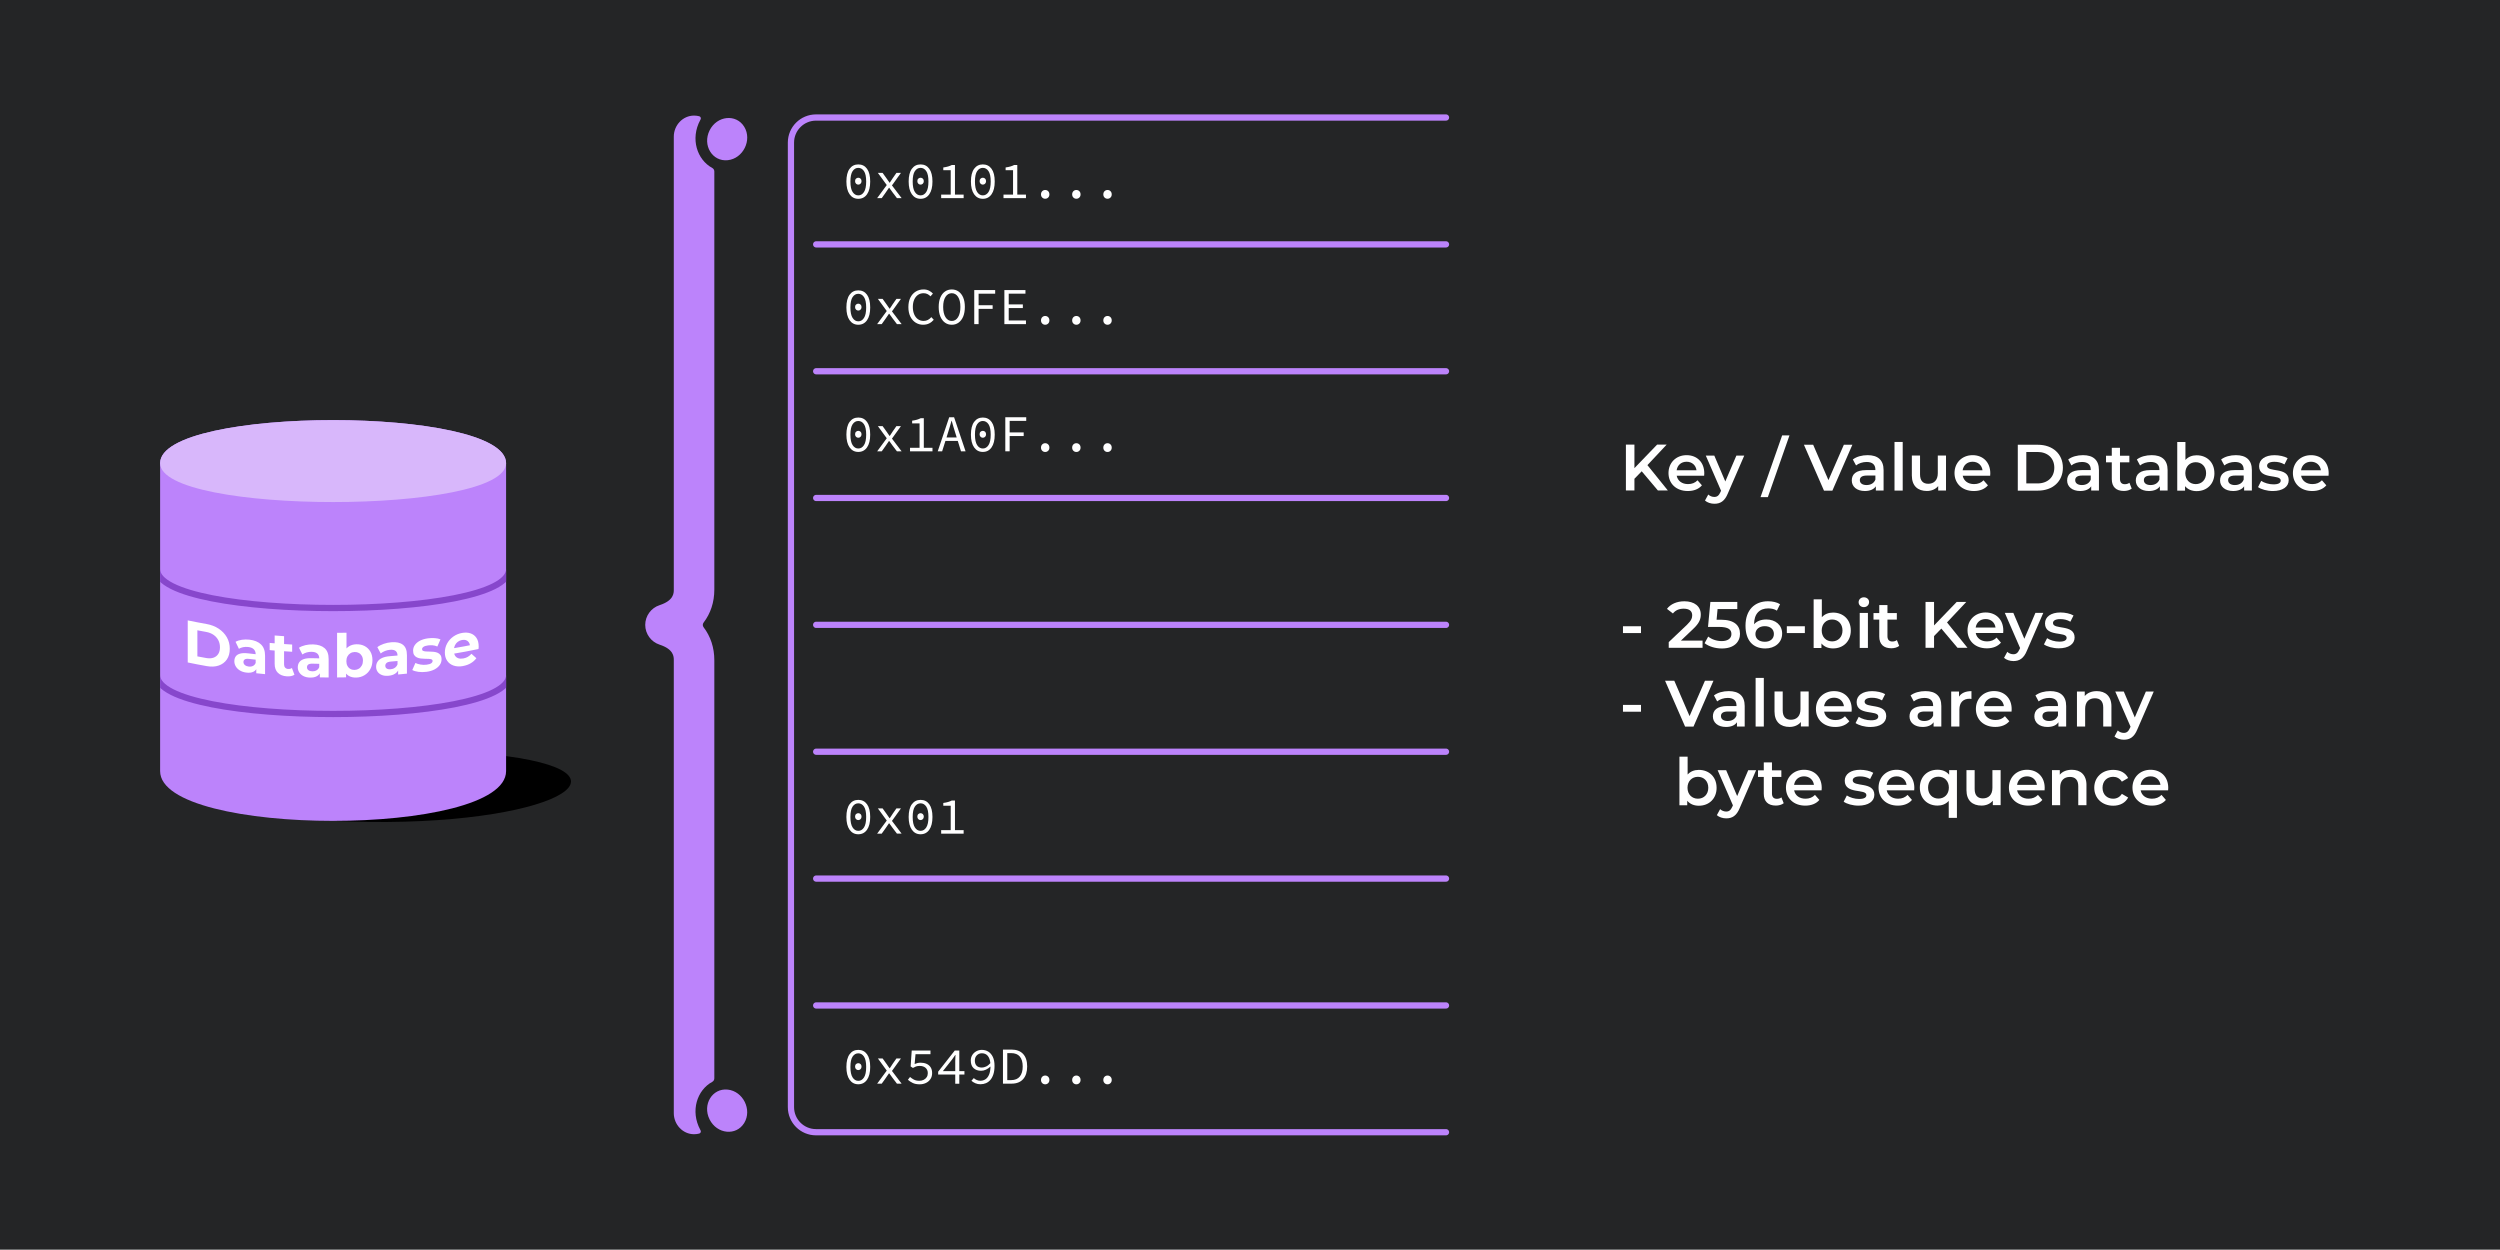 <svg data-name="Layer 1" viewBox="0 0 1602 800.8" xmlns="http://www.w3.org/2000/svg">
 <defs>
  <style>.cls-1, .cls-2, .cls-3 {
        fill: none;
      }

      .cls-4 {
        clip-path: url(#a);
      }

      .cls-5 {
        fill: #fff;
      }

      .cls-6 {
        fill: #bc83fb;
      }

      .cls-7 {
        fill: #d8b7fb;
      }

      .cls-8 {
        fill: #242526;
      }

      .cls-2 {
        stroke: #bc83fb;
      }

      .cls-2, .cls-3 {
        stroke-linecap: round;
        stroke-miterlimit: 10;
        stroke-width: 4px;
      }

      .cls-3 {
        stroke: #8747cc;
      }</style>
  <clipPath id="a">
   <path class="cls-1" d="m324.3 296.8v197.3c0 42.56-221.7 42.56-221.7 0v-197.3c0-36.79 221.7-36.79 221.7 0z"/>
  </clipPath>
 </defs>
 <rect class="cls-8" width="1602" height="800.8"/>
 <path d="m324.3 484.5-110.8 41.52c130.6 6.23 203.3-29.21 110.8-41.52z"/>
 <path class="cls-6" d="m324.3 296.8v197.3c0 42.56-221.7 42.56-221.7 0v-197.3c0-36.79 221.7-36.79 221.7 0z"/>
 <path class="cls-7" d="m324.3 296.8c0 33.22-221.7 33.22-221.7 0 0-36.79 221.7-36.79 221.7 0z"/>
 <g class="cls-4">
  <path class="cls-3" d="m326.3 364.7c0 33.23-225.7 33.23-225.7 0"/>
  <path class="cls-3" d="m326.3 432.6c0 33.23-225.7 33.23-225.7 0"/>
 </g>
 <path class="cls-5" d="m120.3 424.5v-26.96c4.85 1 7.28 1.47 12.14 2.34 2.91 0.52 5.47 1.51 7.7 2.99 2.22 1.48 3.96 3.3 5.22 5.49 1.25 2.19 1.88 4.66 1.88 7.4s-0.63 5-1.88 6.83-2.99 3.13-5.22 3.89c-2.22 0.76-4.79 0.88-7.7 0.36-4.87-0.87-7.3-1.34-12.14-2.34zm6.18-3.89c2.26 0.44 3.39 0.65 5.66 1.05 1.79 0.32 3.34 0.25 4.65-0.21 1.32-0.46 2.34-1.26 3.07-2.4s1.09-2.56 1.09-4.25-0.36-3.26-1.09-4.62-1.75-2.49-3.07-3.4c-1.32-0.9-2.87-1.51-4.65-1.83-2.26-0.41-3.4-0.62-5.66-1.05v16.71z"/>
 <path class="cls-5" d="m157.9 431c-1.62-0.2-3-0.65-4.16-1.35-1.15-0.7-2.04-1.57-2.65-2.61-0.62-1.03-0.92-2.14-0.92-3.32s0.3-2.27 0.9-3.11 1.56-1.44 2.87-1.79c1.31-0.36 3.01-0.4 5.12-0.15 2.2 0.26 3.31 0.39 5.51 0.62v3.5c-1.94-0.21-2.91-0.32-4.86-0.55-1.41-0.17-2.38-0.06-2.91 0.34s-0.79 0.94-0.79 1.63c0 0.77 0.3 1.42 0.9 1.94s1.43 0.85 2.48 0.98c1 0.12 1.9-0.01 2.7-0.4s1.37-1.02 1.73-1.91c0.37 1.15 0.56 1.72 0.93 2.87-0.44 1.29-1.23 2.22-2.39 2.78s-2.65 0.74-4.47 0.52zm6.32 0.42v-4.04c-0.15-0.37-0.23-0.56-0.39-0.93v-7.24c0-1.28-0.39-2.33-1.18-3.13-0.78-0.81-1.98-1.3-3.6-1.49-1.1-0.13-2.19-0.09-3.25 0.12s-1.97 0.56-2.71 1.05c-0.86-1.79-1.29-2.69-2.15-4.49 1.13-0.64 2.49-1.07 4.08-1.31 1.59-0.23 3.21-0.25 4.85-0.06 3.16 0.37 5.61 1.37 7.36 3.04s2.62 4.07 2.62 7.23v11.82c-2.25-0.22-3.38-0.33-5.63-0.57z"/>
 <path class="cls-5" d="m172.8 416.6v-4.62c5.76 0.51 8.64 0.72 14.41 1.05v4.62c-5.77-0.33-8.65-0.54-14.41-1.05zm10.97 16.79c-2.45-0.16-4.35-0.92-5.72-2.27-1.36-1.35-2.05-3.26-2.05-5.73v-18.18c2.41 0.2 3.62 0.29 6.03 0.45v18.1c0 0.87 0.23 1.56 0.7 2.07 0.46 0.51 1.09 0.79 1.89 0.84 0.95 0.06 1.77-0.15 2.44-0.62 0.65 1.73 0.97 2.6 1.62 4.33-0.62 0.4-1.36 0.69-2.22 0.86s-1.76 0.22-2.69 0.16z"/>
 <path class="cls-5" d="m198.6 434.2c-1.63-0.05-3.02-0.38-4.18-0.98s-2.05-1.39-2.67-2.37-0.93-2.06-0.93-3.24 0.3-2.3 0.91-3.19c0.61-0.9 1.57-1.58 2.88-2.05 1.32-0.47 3.03-0.67 5.15-0.61 2.21 0.07 3.32 0.09 5.54 0.13v3.5c-1.95-0.04-2.93-0.06-4.88-0.11-1.42-0.04-2.39 0.16-2.92 0.6s-0.79 1.01-0.79 1.7c0 0.77 0.3 1.39 0.91 1.86s1.44 0.72 2.5 0.75c1.01 0.03 1.91-0.18 2.71-0.64s1.38-1.14 1.74-2.06c0.37 1.12 0.56 1.67 0.93 2.79-0.44 1.33-1.24 2.33-2.4 2.99-1.16 0.67-2.66 0.98-4.49 0.92zm6.35-0.15v-4.04c-0.15-0.36-0.23-0.54-0.39-0.89v-7.24c0-1.28-0.39-2.29-1.18-3.03s-1.99-1.12-3.62-1.17c-1.11-0.03-2.2 0.1-3.27 0.41s-1.98 0.74-2.73 1.3c-0.87-1.72-1.3-2.58-2.17-4.3 1.13-0.74 2.5-1.3 4.1-1.67s3.22-0.54 4.88-0.49c3.17 0.09 5.64 0.87 7.39 2.38s2.63 3.84 2.63 7v11.82c-2.26-0.01-3.39-0.03-5.65-0.07z"/>
 <path class="cls-5" d="m216 434.1v-28.58c2.42-0.01 3.62-0.03 6.04-0.07v12.06c-0.15 2.45-0.23 3.68-0.39 6.13 0.05 2.46 0.07 3.7 0.12 6.16v4.24c-2.31 0.04-3.46 0.05-5.77 0.07zm12.31 0.08c-1.83 0.06-3.41-0.29-4.72-1.03-1.32-0.74-2.32-1.9-3.02-3.47s-1.05-3.56-1.05-5.97 0.37-4.45 1.1-6.02c0.74-1.58 1.76-2.76 3.08-3.56s2.85-1.22 4.61-1.28c1.96-0.06 3.72 0.3 5.28 1.11s2.8 1.98 3.71 3.52c0.92 1.54 1.37 3.41 1.37 5.59 0 2.16-0.46 4.06-1.37 5.7-0.92 1.64-2.15 2.94-3.71 3.89s-3.32 1.47-5.28 1.53zm-1.05-4.9c1.01-0.03 1.9-0.29 2.69-0.78s1.42-1.18 1.9-2.06 0.72-1.91 0.72-3.09-0.24-2.22-0.72-3.05-1.11-1.46-1.9-1.89-1.68-0.63-2.69-0.6-1.91 0.28-2.71 0.77-1.43 1.15-1.9 2.01c-0.46 0.86-0.7 1.89-0.7 3.09s0.23 2.2 0.7 3.05c0.46 0.85 1.1 1.5 1.9 1.94s1.7 0.65 2.71 0.62z"/>
 <path class="cls-5" d="m248.79,433.04c-1.62.12-3.01-.05-4.17-.53-1.16-.47-2.05-1.17-2.67-2.08-.62-.91-.93-1.96-.93-3.14,0-1.23.3-2.33.91-3.29.61-.96,1.57-1.75,2.88-2.36,1.31-.62,3.03-1,5.14-1.17,2.21-.18,3.31-.27,5.52-.47v3.5c-1.95.18-2.92.26-4.86.42-1.42.11-2.39.42-2.92.92-.53.5-.79,1.1-.79,1.79,0,.77.3,1.36.91,1.76.6.4,1.44.57,2.49.48,1-.08,1.91-.39,2.7-.94.8-.54,1.38-1.3,1.74-2.25.37,1.08.56,1.61.93,2.69-.44,1.38-1.23,2.46-2.39,3.26-1.16.79-2.65,1.27-4.48,1.41Zm6.33-.84v-4.04c-.15-.34-.23-.51-.39-.85v-7.24c0-1.28-.39-2.25-1.18-2.9-.79-.65-1.99-.91-3.61-.78-1.11.09-2.2.34-3.26.77-1.07.42-1.98.95-2.72,1.59-.87-1.62-1.3-2.43-2.16-4.06,1.13-.87,2.5-1.57,4.1-2.12,1.6-.55,3.22-.89,4.87-1.02,3.17-.26,5.62.26,7.37,1.58,1.75,1.32,2.62,3.55,2.62,6.71,0,4.73,0,7.09,0,11.82-2.25.23-3.38.34-5.63.55Z"/>
 <path class="cls-5" d="m273.16,430.51c-1.77.23-3.47.23-5.1,0-1.63-.23-2.92-.62-3.87-1.15.8-1.81,1.2-2.72,2-4.54.95.48,2.07.83,3.37,1.04,1.3.21,2.57.24,3.83.07,1.38-.18,2.36-.48,2.94-.9.58-.41.87-.92.87-1.51,0-.49-.23-.82-.67-1-.45-.18-1.04-.29-1.79-.31-.74-.03-1.56-.05-2.44-.06-.89-.01-1.78-.08-2.67-.18-.9-.11-1.72-.34-2.46-.69-.75-.35-1.34-.87-1.79-1.56-.45-.69-.67-1.63-.67-2.81,0-1.31.38-2.51,1.14-3.59.76-1.09,1.86-2.01,3.29-2.76,1.44-.75,3.16-1.26,5.16-1.52,1.41-.19,2.85-.23,4.31-.13,1.46.1,2.68.37,3.65.81-.8,1.83-1.2,2.75-2,4.57-1-.44-2-.7-3.02-.78-1.01-.08-1.99-.05-2.94.07-1.33.18-2.31.48-2.92.92-.62.44-.92.94-.92,1.5,0,.51.22.87.67,1.07.45.2,1.05.33,1.79.39.74.06,1.56.08,2.44.08.88,0,1.77.05,2.67.15.9.1,1.71.31,2.44.63.73.32,1.33.8,1.79,1.47.46.66.69,1.58.69,2.76,0,1.28-.38,2.48-1.15,3.58-.77,1.1-1.88,2.05-3.32,2.82-1.45.77-3.21,1.3-5.29,1.57Z"/>
 <path class="cls-5" d="m296.82,426.79c-2.35.43-4.41.33-6.18-.29-1.78-.62-3.15-1.66-4.12-3.11-.97-1.45-1.46-3.2-1.46-5.26s.48-4,1.44-5.76c.96-1.76,2.27-3.23,3.93-4.42,1.66-1.19,3.54-1.98,5.63-2.36,2.01-.37,3.83-.28,5.44.26,1.62.55,2.89,1.52,3.83,2.93.94,1.41,1.41,3.23,1.41,5.47,0,.23-.01.5-.04.8-.03.3-.05.58-.08.84-6.66,1.38-10,2-16.7,3.13v-3.51c5.44-.92,8.16-1.42,13.57-2.5-.92.6-1.37.9-2.29,1.49,0-1.08-.22-1.97-.65-2.69-.43-.71-1.03-1.22-1.8-1.53-.76-.3-1.66-.36-2.68-.18-1.02.19-1.92.57-2.7,1.16-.78.59-1.38,1.32-1.82,2.2-.43.88-.65,1.88-.65,2.98v.92c0,1.13.25,2.08.75,2.86.5.77,1.2,1.31,2.11,1.6.9.29,1.97.32,3.19.1,1.1-.2,2.06-.55,2.88-1.04.83-.49,1.58-1.14,2.27-1.94,1.27,1.14,1.9,1.7,3.17,2.83-.94,1.27-2.12,2.34-3.55,3.19-1.43.86-3.07,1.46-4.93,1.8Z"/>
 <path class="cls-2" d="m926.6 75.31h-403.7c-8.87 0-16.06 7.19-16.06 16.06v618.1c0 8.87 7.19 16.06 16.06 16.06h403.7"/>
 <line class="cls-2" x1="523" x2="926.6" y1="156.6" y2="156.6"/>
 <line class="cls-2" x1="523" x2="926.6" y1="237.9" y2="237.9"/>
 <line class="cls-2" x1="523" x2="926.6" y1="319.1" y2="319.1"/>
 <line class="cls-2" x1="523" x2="926.6" y1="400.4" y2="400.4"/>
 <line class="cls-2" x1="523" x2="926.6" y1="481.7" y2="481.7"/>
 <line class="cls-2" x1="523" x2="926.6" y1="563" y2="563"/>
 <line class="cls-2" x1="523" x2="926.6" y1="644.3" y2="644.3"/>
 <path class="cls-6" d="m413.46,400.43c.01,5.77,3.73,10.88,9.22,12.67,9.09,2.96,9.09,7.69,9.09,9.96v290.26c0,7.24,5.7,13.46,12.94,13.49,1.16,0,2.28-.14,3.35-.42.42-.11.77-.41.94-.81s.15-.86-.07-1.24c-.08-.14-.15-.27-.22-.41-6.44-12-2.07-25.39,7.72-30.69.82-.44,1.31-1.31,1.31-2.24v-267.92c0-8.09-2.4-15.26-6.87-21.13-.34-.44-.51-.97-.52-1.5,0-.53.18-1.05.52-1.5,4.47-5.86,6.87-13.03,6.87-21.13V109.88c0-.93-.49-1.8-1.31-2.24-9.79-5.3-14.16-18.7-7.72-30.69.07-.14.15-.27.22-.41.21-.38.24-.84.07-1.24s-.52-.7-.94-.81c-1.07-.28-2.19-.43-3.35-.42-7.24.02-12.94,6.25-12.94,13.49v290.26c0,2.27,0,7-9.09,9.96-5.49,1.79-9.21,6.9-9.22,12.67Z"/>
 <path class="cls-6" d="m476.9 719.6c5.16-8.48-0.73-20.36-10.6-21.39-9.88-1.02-16.33 9.58-11.62 19.08s17.06 10.78 22.22 2.3z"/>
 <path class="cls-6" d="m454.7 83.57c4.71-9.5 17.06-10.78 22.22-2.3s-0.73 20.36-10.6 21.39-16.33-9.58-11.62-19.08z"/>
 <path class="cls-5" d="m550 127.4c-2.35 0-4.21-0.97-5.58-2.9-1.36-1.93-2.05-4.66-2.05-8.19s0.68-6.29 2.05-8.15 3.22-2.8 5.58-2.8 4.24 0.93 5.59 2.8c1.35 1.86 2.03 4.58 2.03 8.15s-0.68 6.26-2.03 8.19-3.22 2.9-5.59 2.9zm0-2.2c1.49 0 2.7-0.72 3.64-2.16s1.41-3.68 1.41-6.72-0.47-5.29-1.41-6.67c-0.94-1.39-2.16-2.08-3.64-2.08s-2.7 0.69-3.64 2.08-1.41 3.61-1.41 6.67 0.47 5.28 1.41 6.72 2.16 2.16 3.64 2.16zm0-6.89c-0.56 0-1.04-0.2-1.45-0.6s-0.62-0.94-0.62-1.63 0.2-1.23 0.62-1.61c0.41-0.39 0.89-0.58 1.45-0.58s1.04 0.19 1.45 0.58 0.62 0.93 0.62 1.61-0.21 1.23-0.62 1.63-0.89 0.6-1.45 0.6z"/>
 <path class="cls-5" d="m562.07,126.97l6.16-8.39-5.69-7.79h3.03l2.56,3.56c.29.42.59.87.92,1.35.32.48.65.94.98,1.38h.13c.31-.44.62-.91.93-1.4.31-.49.61-.95.9-1.4l2.43-3.49h2.9l-5.76,8.02,6.19,8.15h-3l-2.83-3.73c-.33-.47-.68-.95-1.05-1.46-.37-.51-.73-1-1.08-1.46h-.13c-.33.49-.67.97-1,1.45-.33.48-.67.97-1,1.48l-2.66,3.73h-2.93Z"/>
 <path class="cls-5" d="m589.9 127.4c-2.35 0-4.21-0.97-5.58-2.9-1.36-1.93-2.05-4.66-2.05-8.19s0.68-6.29 2.05-8.15 3.22-2.8 5.58-2.8 4.24 0.93 5.59 2.8c1.35 1.86 2.03 4.58 2.03 8.15s-0.68 6.26-2.03 8.19-3.22 2.9-5.59 2.9zm0-2.2c1.49 0 2.7-0.72 3.64-2.16s1.41-3.68 1.41-6.72-0.47-5.29-1.41-6.67c-0.94-1.39-2.16-2.08-3.64-2.08s-2.7 0.69-3.64 2.08-1.41 3.61-1.41 6.67 0.47 5.28 1.41 6.72 2.16 2.16 3.64 2.16zm0-6.89c-0.56 0-1.04-0.2-1.45-0.6s-0.62-0.94-0.62-1.63 0.2-1.23 0.62-1.61c0.41-0.39 0.89-0.58 1.45-0.58s1.04 0.19 1.45 0.58 0.62 0.93 0.62 1.61-0.21 1.23-0.62 1.63-0.89 0.6-1.45 0.6z"/>
 <path class="cls-5" d="m603.1,126.97v-2.26h6.12v-15.64h-4.76v-1.76c1.24-.18,2.29-.39,3.14-.65.85-.25,1.62-.56,2.31-.92h2.03v18.97h5.56v2.26h-14.41Z"/>
 <path class="cls-5" d="m629.8 127.4c-2.35 0-4.21-0.97-5.58-2.9-1.36-1.93-2.05-4.66-2.05-8.19s0.68-6.29 2.05-8.15 3.22-2.8 5.58-2.8 4.24 0.93 5.59 2.8c1.35 1.86 2.03 4.58 2.03 8.15s-0.68 6.26-2.03 8.19-3.22 2.9-5.59 2.9zm0-2.2c1.49 0 2.7-0.72 3.64-2.16s1.41-3.68 1.41-6.72-0.47-5.29-1.41-6.67c-0.94-1.39-2.16-2.08-3.64-2.08s-2.7 0.69-3.64 2.08-1.41 3.61-1.41 6.67 0.47 5.28 1.41 6.72 2.16 2.16 3.64 2.16zm0-6.89c-0.56 0-1.04-0.2-1.45-0.6s-0.62-0.94-0.62-1.63 0.2-1.23 0.62-1.61c0.41-0.39 0.89-0.58 1.45-0.58s1.04 0.19 1.45 0.58 0.62 0.93 0.62 1.61-0.21 1.23-0.62 1.63-0.89 0.6-1.45 0.6z"/>
 <path class="cls-5" d="m643.04,126.97v-2.26h6.12v-15.64h-4.76v-1.76c1.24-.18,2.29-.39,3.14-.65.85-.25,1.62-.56,2.31-.92h2.03v18.97h5.56v2.26h-14.41Z"/>
 <path class="cls-5" d="m669.76,127.36c-.75,0-1.39-.26-1.91-.78s-.78-1.19-.78-2.01.26-1.53.78-2.05c.52-.52,1.16-.78,1.91-.78s1.39.26,1.91.78c.52.52.78,1.2.78,2.05s-.26,1.49-.78,2.01-1.16.78-1.91.78Z"/>
 <path class="cls-5" d="m689.73,127.36c-.75,0-1.39-.26-1.91-.78s-.78-1.19-.78-2.01.26-1.53.78-2.05c.52-.52,1.16-.78,1.91-.78s1.39.26,1.91.78c.52.52.78,1.2.78,2.05s-.26,1.49-.78,2.01-1.16.78-1.91.78Z"/>
 <path class="cls-5" d="m709.7,127.36c-.75,0-1.39-.26-1.91-.78s-.78-1.19-.78-2.01.26-1.53.78-2.05c.52-.52,1.16-.78,1.91-.78s1.39.26,1.91.78c.52.52.78,1.2.78,2.05s-.26,1.49-.78,2.01-1.16.78-1.91.78Z"/>
 <path class="cls-5" d="m550 208.1c-2.35 0-4.21-0.97-5.58-2.9-1.36-1.93-2.05-4.66-2.05-8.19s0.68-6.29 2.05-8.15 3.22-2.8 5.58-2.8 4.24 0.93 5.59 2.8c1.35 1.86 2.03 4.58 2.03 8.15s-0.68 6.26-2.03 8.19-3.22 2.9-5.59 2.9zm0-2.2c1.49 0 2.7-0.72 3.64-2.16s1.41-3.68 1.41-6.72-0.47-5.29-1.41-6.67c-0.94-1.39-2.16-2.08-3.64-2.08s-2.7 0.69-3.64 2.08-1.41 3.61-1.41 6.67 0.47 5.28 1.41 6.72 2.16 2.16 3.64 2.16zm0-6.89c-0.56 0-1.04-0.2-1.45-0.6s-0.62-0.94-0.62-1.63 0.2-1.23 0.62-1.61c0.41-0.39 0.89-0.58 1.45-0.58s1.04 0.19 1.45 0.58 0.62 0.93 0.62 1.61-0.21 1.23-0.62 1.63-0.89 0.6-1.45 0.6z"/>
 <path class="cls-5" d="m562.07,207.7l6.16-8.39-5.69-7.79h3.03l2.56,3.56c.29.42.59.87.92,1.35.32.48.65.94.98,1.38h.13c.31-.44.62-.91.93-1.4.31-.49.61-.95.9-1.4l2.43-3.49h2.9l-5.76,8.02,6.19,8.15h-3l-2.83-3.73c-.33-.47-.68-.95-1.05-1.46-.37-.51-.73-1-1.08-1.46h-.13c-.33.49-.67.97-1,1.45-.33.48-.67.97-1,1.48l-2.66,3.73h-2.93Z"/>
 <path class="cls-5" d="m591.6 208.1c-1.8 0-3.41-0.45-4.84-1.35s-2.57-2.19-3.41-3.88-1.26-3.72-1.26-6.09 0.42-4.37 1.26-6.06 2-2.98 3.48-3.89 3.16-1.36 5.04-1.36c1.31 0 2.47 0.27 3.49 0.8s1.84 1.15 2.46 1.86l-1.56 1.76c-0.56-0.6-1.2-1.08-1.93-1.45s-1.55-0.55-2.46-0.55c-1.4 0-2.61 0.36-3.64 1.08s-1.84 1.74-2.41 3.04c-0.58 1.31-0.87 2.87-0.87 4.69s0.29 3.4 0.87 4.74 1.38 2.38 2.41 3.11 2.25 1.1 3.64 1.1c1 0 1.9-0.21 2.7-0.63s1.54-1.02 2.23-1.8l1.56 1.7c-0.87 1-1.85 1.78-2.95 2.33s-2.37 0.83-3.81 0.83z"/>
 <path class="cls-5" d="m609.9 208.1c-1.64 0-3.1-0.45-4.36-1.36s-2.25-2.21-2.96-3.91-1.06-3.74-1.06-6.14 0.35-4.36 1.06-6.04 1.7-2.96 2.96-3.84c1.26-0.89 2.72-1.33 4.36-1.33s3.09 0.44 4.36 1.33c1.26 0.89 2.25 2.17 2.96 3.84 0.71 1.68 1.06 3.69 1.06 6.04s-0.35 4.44-1.06 6.14-1.7 3-2.96 3.91-2.72 1.36-4.36 1.36zm0-2.43c1.66 0 3-0.8 4.01-2.4s1.51-3.79 1.51-6.59-0.5-4.9-1.51-6.46c-1.01-1.55-2.35-2.33-4.01-2.33s-3 0.78-4.01 2.33-1.51 3.71-1.51 6.46 0.5 4.99 1.51 6.59 2.35 2.4 4.01 2.4z"/>
 <path class="cls-5" d="m624.3 207.7v-21.83h13.41v2.33h-10.62v7.39h8.99v2.33h-8.99v9.78h-2.8z"/>
 <path class="cls-5" d="m643.6 207.7v-21.83h13.51v2.33h-10.72v6.86h9.05v2.36h-9.05v7.92h11.05v2.36h-13.84z"/>
 <path class="cls-5" d="m669.76,208.1c-.75,0-1.39-.26-1.91-.78s-.78-1.19-.78-2.01.26-1.53.78-2.05c.52-.52,1.16-.78,1.91-.78s1.39.26,1.91.78c.52.52.78,1.2.78,2.05s-.26,1.49-.78,2.01-1.16.78-1.91.78Z"/>
 <path class="cls-5" d="m689.73,208.1c-.75,0-1.39-.26-1.91-.78s-.78-1.19-.78-2.01.26-1.53.78-2.05c.52-.52,1.16-.78,1.91-.78s1.39.26,1.91.78c.52.52.78,1.2.78,2.05s-.26,1.49-.78,2.01-1.16.78-1.91.78Z"/>
 <path class="cls-5" d="m709.7,208.1c-.75,0-1.39-.26-1.91-.78s-.78-1.19-.78-2.01.26-1.53.78-2.05c.52-.52,1.16-.78,1.91-.78s1.39.26,1.91.78c.52.52.78,1.2.78,2.05s-.26,1.49-.78,2.01-1.16.78-1.91.78Z"/>
 <path class="cls-5" d="m550 289.6c-2.35 0-4.21-0.97-5.58-2.9-1.36-1.93-2.05-4.66-2.05-8.19s0.68-6.29 2.05-8.15 3.22-2.8 5.58-2.8 4.24 0.93 5.59 2.8c1.35 1.86 2.03 4.58 2.03 8.15s-0.68 6.26-2.03 8.19-3.22 2.9-5.59 2.9zm0-2.2c1.49 0 2.7-0.72 3.64-2.16s1.41-3.68 1.41-6.72-0.47-5.29-1.41-6.67c-0.94-1.39-2.16-2.08-3.64-2.08s-2.7 0.69-3.64 2.08-1.41 3.61-1.41 6.67 0.47 5.28 1.41 6.72 2.16 2.16 3.64 2.16zm0-6.89c-0.56 0-1.04-0.2-1.45-0.6s-0.62-0.94-0.62-1.63 0.2-1.23 0.62-1.61c0.41-0.39 0.89-0.58 1.45-0.58s1.04 0.19 1.45 0.58 0.62 0.93 0.62 1.61-0.21 1.23-0.62 1.63-0.89 0.6-1.45 0.6z"/>
 <path class="cls-5" d="m562.07,289.23l6.16-8.39-5.69-7.79h3.03l2.56,3.56c.29.42.59.87.92,1.35.32.48.65.94.98,1.38h.13c.31-.44.62-.91.93-1.4.31-.49.61-.95.9-1.4l2.43-3.49h2.9l-5.76,8.02,6.19,8.15h-3l-2.83-3.73c-.33-.47-.68-.95-1.05-1.46-.37-.51-.73-1-1.08-1.46h-.13c-.33.49-.67.97-1,1.45-.33.48-.67.97-1,1.48l-2.66,3.73h-2.93Z"/>
 <path class="cls-5" d="m583.14,289.23v-2.26h6.12v-15.64h-4.76v-1.76c1.24-.18,2.29-.39,3.14-.65.85-.25,1.62-.56,2.31-.92h2.03v18.97h5.56v2.26h-14.41Z"/>
 <path class="cls-5" d="m600.9 289.2 7.35-21.83h3.13l7.36 21.83h-2.93l-2.06-6.66h-7.92l-2.1 6.66h-2.83zm6.66-12.21-1.03 3.33h6.52l-1.03-3.33c-0.38-1.22-0.75-2.43-1.12-3.64s-0.72-2.45-1.05-3.71h-0.13c-0.35 1.26-0.71 2.5-1.06 3.71-0.36 1.21-0.72 2.42-1.1 3.64z"/>
 <path class="cls-5" d="m629.8 289.6c-2.35 0-4.21-0.97-5.58-2.9-1.36-1.93-2.05-4.66-2.05-8.19s0.68-6.29 2.05-8.15 3.22-2.8 5.58-2.8 4.24 0.93 5.59 2.8c1.35 1.86 2.03 4.58 2.03 8.15s-0.68 6.26-2.03 8.19-3.22 2.9-5.59 2.9zm0-2.2c1.49 0 2.7-0.72 3.64-2.16s1.41-3.68 1.41-6.72-0.47-5.29-1.41-6.67c-0.94-1.39-2.16-2.08-3.64-2.08s-2.7 0.69-3.64 2.08-1.41 3.61-1.41 6.67 0.47 5.28 1.41 6.72 2.16 2.16 3.64 2.16zm0-6.89c-0.56 0-1.04-0.2-1.45-0.6s-0.62-0.94-0.62-1.63 0.2-1.23 0.62-1.61c0.41-0.39 0.89-0.58 1.45-0.58s1.04 0.19 1.45 0.58 0.62 0.93 0.62 1.61-0.21 1.23-0.62 1.63-0.89 0.6-1.45 0.6z"/>
 <path class="cls-5" d="m644.2 289.2v-21.83h13.41v2.33h-10.62v7.39h8.99v2.33h-8.99v9.78h-2.8z"/>
 <path class="cls-5" d="m669.76,289.63c-.75,0-1.39-.26-1.91-.78s-.78-1.19-.78-2.01.26-1.53.78-2.05c.52-.52,1.16-.78,1.91-.78s1.39.26,1.91.78c.52.52.78,1.2.78,2.05s-.26,1.49-.78,2.01-1.16.78-1.91.78Z"/>
 <path class="cls-5" d="m689.73,289.63c-.75,0-1.39-.26-1.91-.78s-.78-1.19-.78-2.01.26-1.53.78-2.05c.52-.52,1.16-.78,1.91-.78s1.39.26,1.91.78c.52.52.78,1.2.78,2.05s-.26,1.49-.78,2.01-1.16.78-1.91.78Z"/>
 <path class="cls-5" d="m709.7,289.63c-.75,0-1.39-.26-1.91-.78s-.78-1.19-.78-2.01.26-1.53.78-2.05c.52-.52,1.16-.78,1.91-.78s1.39.26,1.91.78c.52.52.78,1.2.78,2.05s-.26,1.49-.78,2.01-1.16.78-1.91.78Z"/>
 <path class="cls-5" d="m550 694.8c-2.35 0-4.21-0.96-5.58-2.9-1.36-1.93-2.05-4.66-2.05-8.19s0.68-6.29 2.05-8.15 3.22-2.8 5.58-2.8 4.24 0.93 5.59 2.8c1.35 1.86 2.03 4.58 2.03 8.15s-0.68 6.26-2.03 8.19-3.22 2.9-5.59 2.9zm0-2.2c1.49 0 2.7-0.72 3.64-2.16s1.41-3.68 1.41-6.72-0.47-5.29-1.41-6.67-2.16-2.08-3.64-2.08-2.7 0.69-3.64 2.08-1.41 3.61-1.41 6.67 0.47 5.28 1.41 6.72 2.16 2.16 3.64 2.16zm0-6.89c-0.56 0-1.04-0.2-1.45-0.6s-0.62-0.94-0.62-1.63 0.2-1.23 0.62-1.61c0.41-0.39 0.89-0.58 1.45-0.58s1.04 0.19 1.45 0.58 0.62 0.93 0.62 1.61-0.21 1.23-0.62 1.63-0.89 0.6-1.45 0.6z"/>
 <path class="cls-5" d="m562.07,694.43l6.16-8.39-5.69-7.79h3.03l2.56,3.56c.29.42.59.87.92,1.35.32.48.65.94.98,1.38h.13c.31-.44.62-.91.93-1.4.31-.49.61-.95.9-1.4l2.43-3.49h2.9l-5.76,8.02,6.19,8.15h-3l-2.83-3.73c-.33-.47-.68-.95-1.05-1.46s-.73-1-1.08-1.46h-.13c-.33.49-.67.97-1,1.45-.33.48-.67.97-1,1.48l-2.66,3.73h-2.93Z"/>
 <path class="cls-5" d="m589.43,694.83c-1.89,0-3.43-.3-4.62-.9-1.2-.6-2.21-1.26-3.03-2l1.37-1.8c.71.62,1.53,1.18,2.46,1.68.93.5,2.11.75,3.53.75,1,0,1.91-.2,2.73-.6.82-.4,1.47-.96,1.95-1.7.48-.73.71-1.59.71-2.56,0-1.46-.48-2.61-1.43-3.43-.95-.82-2.22-1.23-3.79-1.23-.89,0-1.64.11-2.26.33-.62.22-1.31.54-2.06.96l-1.46-.93.7-10.22h12.01v2.36h-9.58l-.57,6.29c.62-.27,1.23-.48,1.81-.63s1.29-.23,2.11-.23c1.35,0,2.58.24,3.68.72,1.1.48,1.97,1.2,2.63,2.18.65.98.98,2.23.98,3.76s-.37,2.83-1.12,3.91c-.74,1.08-1.71,1.89-2.91,2.45-1.2.55-2.47.83-3.83.83Z"/>
 <path class="cls-5" d="m612.12,694.43v-5.86h-10.95v-1.83l10.62-13.54h2.93v13.18h3.29v2.2h-3.29v5.86h-2.6Zm-7.92-8.05h7.92v-6.59c.02-.58.05-1.2.08-1.88s.06-1.3.08-1.88h-.17c-.33.51-.69,1.03-1.07,1.55-.38.52-.74,1.04-1.1,1.55l-5.76,7.25Z"/>
 <path class="cls-5" d="m628.4 694.8c-1.29 0-2.42-0.22-3.39-0.65s-1.82-0.96-2.53-1.58l1.53-1.73c0.53 0.51 1.17 0.92 1.9 1.23s1.51 0.47 2.33 0.47c1.13 0 2.17-0.29 3.13-0.87s1.74-1.53 2.35-2.86 0.94-3.13 0.98-5.39c-0.87 0.84-1.81 1.51-2.85 2-1.03 0.49-2.09 0.73-3.18 0.73-1.95 0-3.54-0.55-4.76-1.65s-1.83-2.73-1.83-4.91c0-1.35 0.33-2.54 0.98-3.56s1.52-1.82 2.6-2.4 2.23-0.87 3.48-0.87c1.55 0 2.94 0.38 4.16 1.13s2.19 1.89 2.91 3.39c0.72 1.51 1.08 3.41 1.08 5.69 0 2.13-0.24 3.94-0.73 5.44s-1.15 2.72-1.98 3.66-1.78 1.63-2.85 2.06c-1.06 0.43-2.17 0.65-3.33 0.65zm-3.73-15.21c0 1.44 0.38 2.55 1.15 3.33s1.89 1.17 3.38 1.17c0.84 0 1.74-0.22 2.7-0.67 0.95-0.44 1.86-1.17 2.73-2.16-0.22-2.06-0.79-3.63-1.71-4.71s-2.17-1.61-3.74-1.61c-1.26 0-2.33 0.43-3.2 1.28s-1.3 1.98-1.3 3.38z"/>
 <path class="cls-5" d="m642.7 694.4v-21.83h5.39c3.28 0 5.79 0.94 7.52 2.81 1.73 1.88 2.6 4.54 2.6 8s-0.86 6.19-2.58 8.12-4.19 2.9-7.4 2.9h-5.52zm2.76-2.26h2.43c2.51 0 4.38-0.77 5.61-2.31s1.85-3.69 1.85-6.44-0.62-4.86-1.85-6.34-3.1-2.21-5.61-2.21h-2.43v17.31z"/>
 <path class="cls-5" d="m669.76,694.83c-.75,0-1.39-.26-1.91-.78-.52-.52-.78-1.19-.78-2.01s.26-1.52.78-2.05,1.16-.78,1.91-.78,1.39.26,1.91.78.78,1.2.78,2.05-.26,1.49-.78,2.01c-.52.52-1.16.78-1.91.78Z"/>
 <path class="cls-5" d="m689.73,694.83c-.75,0-1.39-.26-1.91-.78-.52-.52-.78-1.19-.78-2.01s.26-1.52.78-2.05,1.16-.78,1.91-.78,1.39.26,1.91.78.78,1.2.78,2.05-.26,1.49-.78,2.01c-.52.52-1.16.78-1.91.78Z"/>
 <path class="cls-5" d="m709.7,694.83c-.75,0-1.39-.26-1.91-.78-.52-.52-.78-1.19-.78-2.01s.26-1.52.78-2.05,1.16-.78,1.91-.78,1.39.26,1.91.78.78,1.2.78,2.05-.26,1.49-.78,2.01c-.52.52-1.16.78-1.91.78Z"/>
 <path class="cls-5" d="m550 534.6c-2.35 0-4.21-0.96-5.58-2.9-1.36-1.93-2.05-4.66-2.05-8.19s0.68-6.29 2.05-8.15 3.22-2.8 5.58-2.8 4.24 0.93 5.59 2.8c1.35 1.86 2.03 4.58 2.03 8.15s-0.68 6.26-2.03 8.19-3.22 2.9-5.59 2.9zm0-2.2c1.49 0 2.7-0.72 3.64-2.16s1.41-3.68 1.41-6.72-0.47-5.29-1.41-6.67-2.16-2.08-3.64-2.08-2.7 0.69-3.64 2.08-1.41 3.61-1.41 6.67 0.47 5.28 1.41 6.72 2.16 2.16 3.64 2.16zm0-6.89c-0.56 0-1.04-0.2-1.45-0.6s-0.62-0.94-0.62-1.63 0.2-1.23 0.62-1.61c0.41-0.39 0.89-0.58 1.45-0.58s1.04 0.19 1.45 0.58 0.62 0.93 0.62 1.61-0.21 1.23-0.62 1.63-0.89 0.6-1.45 0.6z"/>
 <path class="cls-5" d="m562.07,534.2l6.16-8.39-5.69-7.79h3.03l2.56,3.56c.29.42.59.87.92,1.35.32.48.65.94.98,1.38h.13c.31-.44.62-.91.93-1.4.31-.49.61-.95.9-1.4l2.43-3.49h2.9l-5.76,8.02,6.19,8.15h-3l-2.83-3.73c-.33-.47-.68-.95-1.05-1.46s-.73-1-1.08-1.46h-.13c-.33.49-.67.97-1,1.45-.33.48-.67.97-1,1.48l-2.66,3.73h-2.93Z"/>
 <path class="cls-5" d="m589.9 534.6c-2.35 0-4.21-0.96-5.58-2.9-1.36-1.93-2.05-4.66-2.05-8.19s0.68-6.29 2.05-8.15 3.22-2.8 5.58-2.8 4.24 0.93 5.59 2.8c1.35 1.86 2.03 4.58 2.03 8.15s-0.68 6.26-2.03 8.19-3.22 2.9-5.59 2.9zm0-2.2c1.49 0 2.7-0.72 3.64-2.16s1.41-3.68 1.41-6.72-0.47-5.29-1.41-6.67-2.16-2.08-3.64-2.08-2.7 0.69-3.64 2.08-1.41 3.61-1.41 6.67 0.47 5.28 1.41 6.72 2.16 2.16 3.64 2.16zm0-6.89c-0.56 0-1.04-0.2-1.45-0.6s-0.62-0.94-0.62-1.63 0.2-1.23 0.62-1.61c0.41-0.39 0.89-0.58 1.45-0.58s1.04 0.19 1.45 0.58 0.62 0.93 0.62 1.61-0.21 1.23-0.62 1.63-0.89 0.6-1.45 0.6z"/>
 <path class="cls-5" d="m603.1,534.2v-2.26h6.12v-15.64h-4.76v-1.76c1.24-.18,2.29-.39,3.14-.65s1.62-.56,2.31-.92h2.03v18.97h5.56v2.26h-14.41Z"/>
 <path class="cls-5" d="m1052 302-4.66 4.79v7.52h-5.46v-29.41h5.46v15.08l14.54-15.08h6.13l-12.35 13.15 13.11 16.26h-6.38l-10.38-12.31z"/>
 <path class="cls-5" d="m1092.02,304.83h-17.6c.63,3.28,3.36,5.38,7.27,5.38,2.52,0,4.5-.8,6.09-2.44l2.81,3.23c-2.02,2.39-5.17,3.65-9.03,3.65-7.52,0-12.39-4.83-12.39-11.51s4.91-11.47,11.59-11.47,11.34,4.58,11.34,11.59c0,.42-.04,1.05-.08,1.55Zm-17.64-3.49h12.73c-.42-3.23-2.9-5.46-6.34-5.46s-5.88,2.18-6.38,5.46Z"/>
 <path class="cls-5" d="m1117.72,291.93l-10.5,24.24c-2.06,5.08-4.92,6.64-8.65,6.64-2.23,0-4.58-.76-6.01-2.06l2.1-3.86c1.01.97,2.44,1.55,3.86,1.55,1.85,0,2.94-.88,3.95-3.11l.38-.88-9.79-22.52h5.46l7.06,16.59,7.1-16.59h5.04Z"/>
 <path class="cls-5" d="m1142 279h4.7l-13.86 39.57h-4.7l13.86-39.57z"/>
 <path class="cls-5" d="m1187 285-12.81 29.41h-5.38l-12.85-29.41h5.92l9.79 22.68 9.87-22.68h5.46z"/>
 <path class="cls-5" d="m1207 301.2v13.15h-4.96v-2.73c-1.26 1.93-3.7 3.02-7.06 3.02-5.12 0-8.36-2.81-8.36-6.72s2.52-6.68 9.33-6.68h5.8v-0.34c0-3.07-1.85-4.87-5.59-4.87-2.52 0-5.12 0.84-6.8 2.23l-2.06-3.82c2.39-1.85 5.88-2.77 9.49-2.77 6.47 0 10.21 3.07 10.21 9.54zm-5.25 6.13v-2.6h-5.42c-3.57 0-4.54 1.34-4.54 2.98 0 1.89 1.6 3.11 4.28 3.11s4.79-1.18 5.67-3.49z"/>
 <path class="cls-5" d="m1214 283.2h5.25v31.17h-5.25v-31.17z"/>
 <path class="cls-5" d="m1247 291.9v22.43h-5v-2.86c-1.68 2.06-4.33 3.15-7.23 3.15-5.75 0-9.66-3.15-9.66-9.91v-12.81h5.25v12.1c0 4.07 1.93 6.01 5.25 6.01 3.65 0 6.13-2.27 6.13-6.76v-11.34h5.25z"/>
 <path class="cls-5" d="m1275.3,304.83h-17.6c.63,3.28,3.36,5.38,7.27,5.38,2.52,0,4.5-.8,6.09-2.44l2.81,3.23c-2.02,2.39-5.17,3.65-9.03,3.65-7.52,0-12.39-4.83-12.39-11.51s4.91-11.47,11.59-11.47,11.34,4.58,11.34,11.59c0,.42-.04,1.05-.08,1.55Zm-17.64-3.49h12.73c-.42-3.23-2.9-5.46-6.34-5.46s-5.88,2.18-6.38,5.46Z"/>
 <path class="cls-5" d="m1293 285h12.85c9.54 0 16.05 5.88 16.05 14.7s-6.51 14.7-16.05 14.7h-12.85v-29.41zm12.6 24.78c6.55 0 10.8-3.99 10.8-10.08s-4.24-10.08-10.8-10.08h-7.14v20.16h7.14z"/>
 <path class="cls-5" d="m1345 301.2v13.15h-4.96v-2.73c-1.26 1.93-3.7 3.02-7.06 3.02-5.12 0-8.36-2.81-8.36-6.72s2.52-6.68 9.33-6.68h5.8v-0.34c0-3.07-1.85-4.87-5.59-4.87-2.52 0-5.12 0.84-6.8 2.23l-2.06-3.82c2.39-1.85 5.88-2.77 9.49-2.77 6.47 0 10.21 3.07 10.21 9.54zm-5.25 6.13v-2.6h-5.42c-3.57 0-4.54 1.34-4.54 2.98 0 1.89 1.6 3.11 4.28 3.11s4.79-1.18 5.67-3.49z"/>
 <path class="cls-5" d="m1366 313.1c-1.26 1.01-3.15 1.51-5.04 1.51-4.91 0-7.73-2.6-7.73-7.56v-10.8h-3.7v-4.2h3.7v-5.12h5.25v5.12h6.01v4.2h-6.01v10.67c0 2.18 1.09 3.36 3.11 3.36 1.09 0 2.14-0.29 2.94-0.92l1.47 3.74z"/>
 <path class="cls-5" d="m1389 301.2v13.15h-4.96v-2.73c-1.26 1.93-3.7 3.02-7.06 3.02-5.12 0-8.36-2.81-8.36-6.72s2.52-6.68 9.33-6.68h5.8v-0.34c0-3.07-1.85-4.87-5.59-4.87-2.52 0-5.12 0.84-6.8 2.23l-2.06-3.82c2.39-1.85 5.88-2.77 9.49-2.77 6.47 0 10.21 3.07 10.21 9.54zm-5.25 6.13v-2.6h-5.42c-3.57 0-4.54 1.34-4.54 2.98 0 1.89 1.6 3.11 4.28 3.11s4.79-1.18 5.67-3.49z"/>
 <path class="cls-5" d="m1419 303.2c0 6.97-4.83 11.51-11.38 11.51-3.07 0-5.67-1.05-7.44-3.19v2.9h-5v-31.17h5.25v11.47c1.81-2.02 4.33-2.98 7.18-2.98 6.55 0 11.38 4.49 11.38 11.47zm-5.33 0c0-4.29-2.86-7.02-6.64-7.02s-6.68 2.73-6.68 7.02 2.9 7.02 6.68 7.02 6.64-2.73 6.64-7.02z"/>
 <path class="cls-5" d="m1443 301.2v13.15h-4.96v-2.73c-1.26 1.93-3.7 3.02-7.06 3.02-5.12 0-8.36-2.81-8.36-6.72s2.52-6.68 9.33-6.68h5.8v-0.34c0-3.07-1.85-4.87-5.59-4.87-2.52 0-5.12 0.84-6.8 2.23l-2.06-3.82c2.39-1.85 5.88-2.77 9.49-2.77 6.47 0 10.21 3.07 10.21 9.54zm-5.25 6.13v-2.6h-5.42c-3.57 0-4.54 1.34-4.54 2.98 0 1.89 1.6 3.11 4.28 3.11s4.79-1.18 5.67-3.49z"/>
 <path class="cls-5" d="m1446.95,312.14l2.02-3.99c1.97,1.3,5,2.23,7.81,2.23,3.32,0,4.71-.92,4.71-2.48,0-4.28-13.86-.25-13.86-9.2,0-4.24,3.82-7.02,9.87-7.02,2.98,0,6.39.71,8.4,1.93l-2.02,3.99c-2.14-1.26-4.29-1.68-6.43-1.68-3.19,0-4.71,1.05-4.71,2.52,0,4.54,13.86.5,13.86,9.28,0,4.2-3.87,6.93-10.17,6.93-3.74,0-7.48-1.09-9.49-2.52Z"/>
 <path class="cls-5" d="m1492.14,304.83h-17.6c.63,3.28,3.36,5.38,7.27,5.38,2.52,0,4.5-.8,6.09-2.44l2.81,3.23c-2.02,2.39-5.17,3.65-9.03,3.65-7.52,0-12.39-4.83-12.39-11.51s4.91-11.47,11.59-11.47,11.34,4.58,11.34,11.59c0,.42-.04,1.05-.08,1.55Zm-17.64-3.49h12.73c-.42-3.23-2.9-5.46-6.34-5.46s-5.88,2.18-6.38,5.46Z"/>
 <path class="cls-5" d="m1040 401.3h11.55v4.37h-11.55v-4.37z"/>
 <path class="cls-5" d="m1091 410.5v4.62h-21.68v-3.66l11.68-11.09c2.86-2.73 3.36-4.45 3.36-6.09 0-2.69-1.85-4.24-5.46-4.24-2.86 0-5.25 0.97-6.89 3.07l-3.82-2.94c2.27-3.07 6.34-4.87 11.17-4.87 6.39 0 10.5 3.23 10.5 8.44 0 2.86-0.8 5.46-4.87 9.28l-7.86 7.48h13.86z"/>
 <path class="cls-5" d="m1115 406.1c0 5.17-3.74 9.45-11.64 9.45-4.16 0-8.36-1.26-11.05-3.4l2.31-4.24c2.14 1.76 5.33 2.9 8.65 2.9 3.91 0 6.22-1.72 6.22-4.5s-1.81-4.58-7.9-4.58h-7.1l1.51-16h17.26v4.58h-12.64l-0.63 6.81h2.81c8.7 0 12.18 3.78 12.18 8.99z"/>
 <path class="cls-5" d="m1142 406c0 5.84-4.75 9.54-10.75 9.54-8.02 0-12.73-5.17-12.73-14.62 0-10.08 5.88-15.63 14.41-15.63 2.94 0 5.75 0.63 7.73 1.89l-2.02 4.12c-1.6-1.05-3.53-1.43-5.59-1.43-5.54 0-9.03 3.44-9.03 10.12v0.04c1.76-2.06 4.58-3.07 7.86-3.07 5.8 0 10.12 3.53 10.12 9.03zm-5.29 0.25c0-3.07-2.31-5-5.88-5s-5.96 2.14-5.96 5.04 2.18 4.96 6.09 4.96c3.4 0 5.75-1.93 5.75-5z"/>
 <path class="cls-5" d="m1145 401.3h11.55v4.37h-11.55v-4.37z"/>
 <path class="cls-5" d="m1186 404c0 6.97-4.83 11.51-11.38 11.51-3.07 0-5.67-1.05-7.44-3.19v2.9h-5v-31.17h5.25v11.47c1.81-2.02 4.33-2.98 7.18-2.98 6.55 0 11.38 4.49 11.38 11.47zm-5.33 0c0-4.29-2.86-7.02-6.64-7.02s-6.68 2.73-6.68 7.02 2.9 7.01 6.68 7.01 6.64-2.73 6.64-7.01z"/>
 <path class="cls-5" d="m1191 385.9c0-1.76 1.43-3.15 3.36-3.15s3.36 1.3 3.36 3.02c0 1.85-1.39 3.28-3.36 3.28s-3.36-1.39-3.36-3.15zm0.71 6.85h5.25v22.43h-5.25v-22.43z"/>
 <path class="cls-5" d="m1217 413.9c-1.26 1.01-3.15 1.51-5.04 1.51-4.91 0-7.73-2.6-7.73-7.56v-10.8h-3.7v-4.2h3.7v-5.12h5.25v5.12h6.01v4.2h-6.01v10.67c0 2.18 1.09 3.36 3.11 3.36 1.09 0 2.14-0.29 2.94-0.92l1.47 3.74z"/>
 <path class="cls-5" d="m1244 402.8-4.66 4.79v7.52h-5.46v-29.41h5.46v15.08l14.53-15.08h6.13l-12.35 13.15 13.11 16.26h-6.38l-10.38-12.31z"/>
 <path class="cls-5" d="m1283.64,405.63h-17.6c.63,3.28,3.36,5.38,7.27,5.38,2.52,0,4.5-.8,6.09-2.44l2.81,3.23c-2.02,2.39-5.17,3.66-9.03,3.66-7.52,0-12.39-4.83-12.39-11.51s4.91-11.47,11.59-11.47,11.34,4.58,11.34,11.59c0,.42-.04,1.05-.08,1.55Zm-17.64-3.49h12.73c-.42-3.23-2.9-5.46-6.34-5.46s-5.88,2.18-6.38,5.46Z"/>
 <path class="cls-5" d="m1309.34,392.73l-10.5,24.24c-2.06,5.08-4.92,6.64-8.65,6.64-2.23,0-4.58-.76-6.01-2.06l2.1-3.86c1.01.97,2.44,1.55,3.86,1.55,1.85,0,2.94-.88,3.95-3.11l.38-.88-9.79-22.52h5.46l7.06,16.59,7.1-16.59h5.04Z"/>
 <path class="cls-5" d="m1309.76,412.93l2.02-3.99c1.97,1.3,5,2.23,7.81,2.23,3.32,0,4.71-.92,4.71-2.48,0-4.28-13.86-.25-13.86-9.2,0-4.24,3.82-7.02,9.87-7.02,2.98,0,6.39.71,8.4,1.93l-2.02,3.99c-2.14-1.26-4.29-1.68-6.43-1.68-3.19,0-4.71,1.05-4.71,2.52,0,4.54,13.86.5,13.86,9.28,0,4.2-3.87,6.93-10.17,6.93-3.74,0-7.48-1.09-9.49-2.52Z"/>
 <path class="cls-5" d="m1040 451.7h11.55v4.37h-11.55v-4.37z"/>
 <path class="cls-5" d="m1098 436.2-12.81 29.41h-5.38l-12.85-29.41h5.92l9.79 22.68 9.87-22.68h5.46z"/>
 <path class="cls-5" d="m1118 452.4v13.15h-4.96v-2.73c-1.26 1.93-3.7 3.02-7.06 3.02-5.12 0-8.36-2.81-8.36-6.72s2.52-6.68 9.33-6.68h5.8v-0.34c0-3.07-1.85-4.87-5.59-4.87-2.52 0-5.12 0.84-6.8 2.23l-2.06-3.82c2.39-1.85 5.88-2.77 9.49-2.77 6.47 0 10.21 3.07 10.21 9.54zm-5.25 6.13v-2.6h-5.42c-3.57 0-4.54 1.34-4.54 2.98 0 1.89 1.6 3.11 4.28 3.11s4.79-1.18 5.67-3.49z"/>
 <path class="cls-5" d="m1125 434.4h5.25v31.17h-5.25v-31.17z"/>
 <path class="cls-5" d="m1159 443.1v22.43h-5v-2.86c-1.68 2.06-4.33 3.15-7.23 3.15-5.75 0-9.66-3.15-9.66-9.91v-12.81h5.25v12.1c0 4.08 1.93 6.01 5.25 6.01 3.65 0 6.13-2.27 6.13-6.76v-11.34h5.25z"/>
 <path class="cls-5" d="m1186.5,456.03h-17.6c.63,3.28,3.36,5.38,7.27,5.38,2.52,0,4.5-.8,6.09-2.44l2.81,3.23c-2.02,2.39-5.17,3.65-9.03,3.65-7.52,0-12.39-4.83-12.39-11.51s4.91-11.47,11.59-11.47,11.34,4.58,11.34,11.59c0,.42-.04,1.05-.08,1.55Zm-17.64-3.49h12.73c-.42-3.23-2.9-5.46-6.34-5.46s-5.88,2.18-6.38,5.46Z"/>
 <path class="cls-5" d="m1189.05,463.33l2.02-3.99c1.97,1.3,5,2.23,7.81,2.23,3.32,0,4.71-.92,4.71-2.48,0-4.29-13.86-.25-13.86-9.2,0-4.24,3.82-7.01,9.87-7.01,2.98,0,6.39.71,8.4,1.93l-2.02,3.99c-2.14-1.26-4.29-1.68-6.43-1.68-3.19,0-4.71,1.05-4.71,2.52,0,4.54,13.86.5,13.86,9.28,0,4.2-3.87,6.93-10.17,6.93-3.74,0-7.48-1.09-9.49-2.52Z"/>
 <path class="cls-5" d="m1244 452.4v13.15h-4.96v-2.73c-1.26 1.93-3.7 3.02-7.06 3.02-5.12 0-8.36-2.81-8.36-6.72s2.52-6.68 9.33-6.68h5.8v-0.34c0-3.07-1.85-4.87-5.59-4.87-2.52 0-5.12 0.84-6.8 2.23l-2.06-3.82c2.39-1.85 5.88-2.77 9.49-2.77 6.47 0 10.21 3.07 10.21 9.54zm-5.25 6.13v-2.6h-5.42c-3.57 0-4.54 1.34-4.54 2.98 0 1.89 1.6 3.11 4.28 3.11s4.79-1.18 5.67-3.49z"/>
 <path class="cls-5" d="m1263.31,442.88v5c-.46-.08-.84-.13-1.22-.13-3.99,0-6.51,2.35-6.51,6.93v10.88h-5.25v-22.43h5v3.28c1.51-2.35,4.24-3.53,7.98-3.53Z"/>
 <path class="cls-5" d="m1289 456h-17.6c0.63 3.28 3.36 5.38 7.27 5.38 2.52 0 4.5-0.8 6.09-2.44l2.81 3.23c-2.02 2.39-5.17 3.65-9.03 3.65-7.52 0-12.39-4.83-12.39-11.51s4.91-11.47 11.59-11.47 11.34 4.58 11.34 11.59c0 0.42-0.04 1.05-0.08 1.55zm-17.64-3.49h12.73c-0.42-3.23-2.9-5.46-6.34-5.46s-5.88 2.18-6.38 5.46z"/>
 <path class="cls-5" d="m1324 452.4v13.15h-4.96v-2.73c-1.26 1.93-3.7 3.02-7.06 3.02-5.12 0-8.36-2.81-8.36-6.72s2.52-6.68 9.33-6.68h5.8v-0.34c0-3.07-1.85-4.87-5.59-4.87-2.52 0-5.12 0.84-6.8 2.23l-2.06-3.82c2.39-1.85 5.88-2.77 9.49-2.77 6.47 0 10.21 3.07 10.21 9.54zm-5.25 6.13v-2.6h-5.42c-3.57 0-4.54 1.34-4.54 2.98 0 1.89 1.6 3.11 4.28 3.11s4.79-1.18 5.67-3.49z"/>
 <path class="cls-5" d="m1353 452.7v12.85h-5.25v-12.18c0-3.99-1.97-5.92-5.33-5.92-3.74 0-6.26 2.27-6.26 6.76v11.34h-5.25v-22.43h5v2.9c1.72-2.06 4.45-3.15 7.73-3.15 5.38 0 9.37 3.07 9.37 9.83z"/>
 <path class="cls-5" d="m1380.12,443.13l-10.5,24.24c-2.06,5.08-4.92,6.64-8.65,6.64-2.23,0-4.58-.76-6.01-2.06l2.1-3.86c1.01.97,2.44,1.55,3.86,1.55,1.85,0,2.94-.88,3.95-3.11l.38-.88-9.79-22.52h5.46l7.06,16.59,7.1-16.59h5.04Z"/>
 <path class="cls-5" d="m1100 504.8c0 6.97-4.83 11.51-11.38 11.51-3.07 0-5.67-1.05-7.44-3.19v2.9h-5v-31.17h5.25v11.47c1.81-2.02 4.33-2.98 7.18-2.98 6.55 0 11.38 4.49 11.38 11.47zm-5.33 0c0-4.29-2.86-7.02-6.64-7.02s-6.68 2.73-6.68 7.02 2.9 7.01 6.68 7.01 6.64-2.73 6.64-7.01z"/>
 <path class="cls-5" d="m1125.32,493.53l-10.5,24.24c-2.06,5.08-4.92,6.64-8.65,6.64-2.23,0-4.58-.76-6.01-2.06l2.1-3.86c1.01.97,2.44,1.55,3.86,1.55,1.85,0,2.94-.88,3.95-3.11l.38-.88-9.79-22.52h5.46l7.06,16.59,7.1-16.59h5.04Z"/>
 <path class="cls-5" d="m1143 514.7c-1.26 1.01-3.15 1.51-5.04 1.51-4.91 0-7.73-2.6-7.73-7.56v-10.8h-3.7v-4.2h3.7v-5.12h5.25v5.12h6.01v4.2h-6.01v10.67c0 2.18 1.09 3.36 3.11 3.36 1.09 0 2.14-0.29 2.94-0.92l1.47 3.74z"/>
 <path class="cls-5" d="m1167.28,506.43h-17.6c.63,3.28,3.36,5.38,7.27,5.38,2.52,0,4.5-.8,6.09-2.44l2.81,3.23c-2.02,2.39-5.17,3.65-9.03,3.65-7.52,0-12.39-4.83-12.39-11.51s4.91-11.47,11.59-11.47,11.34,4.58,11.34,11.59c0,.42-.04,1.05-.08,1.55Zm-17.64-3.49h12.73c-.42-3.23-2.9-5.46-6.34-5.46s-5.88,2.18-6.38,5.46Z"/>
 <path class="cls-5" d="m1181.43,513.73l2.02-3.99c1.97,1.3,5,2.23,7.81,2.23,3.32,0,4.71-.92,4.71-2.48,0-4.29-13.86-.25-13.86-9.2,0-4.24,3.82-7.01,9.87-7.01,2.98,0,6.39.71,8.4,1.93l-2.02,3.99c-2.14-1.26-4.29-1.68-6.43-1.68-3.19,0-4.71,1.05-4.71,2.52,0,4.54,13.86.5,13.86,9.28,0,4.2-3.87,6.93-10.17,6.93-3.74,0-7.48-1.09-9.49-2.52Z"/>
 <path class="cls-5" d="m1226.62,506.43h-17.6c.63,3.28,3.36,5.38,7.27,5.38,2.52,0,4.5-.8,6.09-2.44l2.81,3.23c-2.02,2.39-5.17,3.65-9.03,3.65-7.52,0-12.39-4.83-12.39-11.51s4.91-11.47,11.59-11.47,11.34,4.58,11.34,11.59c0,.42-.04,1.05-.08,1.55Zm-17.64-3.49h12.73c-.42-3.23-2.9-5.46-6.34-5.46s-5.88,2.18-6.38,5.46Z"/>
 <path class="cls-5" d="m1254 493.5v30.58h-5.25v-10.88c-1.81 2.06-4.33 3.02-7.18 3.02-6.55 0-11.34-4.54-11.34-11.51s4.79-11.47 11.34-11.47c3.07 0 5.67 1.05 7.44 3.19v-2.94h5zm-5.17 11.22c0-4.29-2.86-7.02-6.68-7.02s-6.64 2.73-6.64 7.02 2.86 7.01 6.64 7.01 6.68-2.73 6.68-7.01z"/>
 <path class="cls-5" d="m1282 493.5v22.43h-5v-2.86c-1.68 2.06-4.33 3.15-7.23 3.15-5.75 0-9.66-3.15-9.66-9.91v-12.81h5.25v12.1c0 4.08 1.93 6.01 5.25 6.01 3.65 0 6.13-2.27 6.13-6.76v-11.34h5.25z"/>
 <path class="cls-5" d="m1310.16,506.43h-17.6c.63,3.28,3.36,5.38,7.27,5.38,2.52,0,4.5-.8,6.09-2.44l2.81,3.23c-2.02,2.39-5.17,3.65-9.03,3.65-7.52,0-12.39-4.83-12.39-11.51s4.91-11.47,11.59-11.47,11.34,4.58,11.34,11.59c0,.42-.04,1.05-.08,1.55Zm-17.64-3.49h12.73c-.42-3.23-2.9-5.46-6.34-5.46s-5.88,2.18-6.38,5.46Z"/>
 <path class="cls-5" d="m1337 503.1v12.85h-5.25v-12.18c0-3.99-1.97-5.92-5.33-5.92-3.74 0-6.26 2.27-6.26 6.76v11.34h-5.25v-22.43h5v2.9c1.72-2.06 4.45-3.15 7.73-3.15 5.38 0 9.37 3.07 9.37 9.83z"/>
 <path class="cls-5" d="m1342 504.8c0-6.72 5.04-11.47 12.14-11.47 4.37 0 7.86 1.81 9.58 5.21l-4.03 2.35c-1.34-2.14-3.36-3.11-5.59-3.11-3.86 0-6.8 2.69-6.8 7.02s2.94 7.01 6.8 7.01c2.23 0 4.24-0.97 5.59-3.11l4.03 2.35c-1.72 3.36-5.21 5.25-9.58 5.25-7.1 0-12.14-4.79-12.14-11.51z"/>
 <path class="cls-5" d="m1389.33,506.43h-17.6c.63,3.28,3.36,5.38,7.27,5.38,2.52,0,4.5-.8,6.09-2.44l2.81,3.23c-2.02,2.39-5.17,3.65-9.03,3.65-7.52,0-12.39-4.83-12.39-11.51s4.91-11.47,11.59-11.47,11.34,4.58,11.34,11.59c0,.42-.04,1.05-.08,1.55Zm-17.64-3.49h12.73c-.42-3.23-2.9-5.46-6.34-5.46s-5.88,2.18-6.38,5.46Z"/>
</svg>
